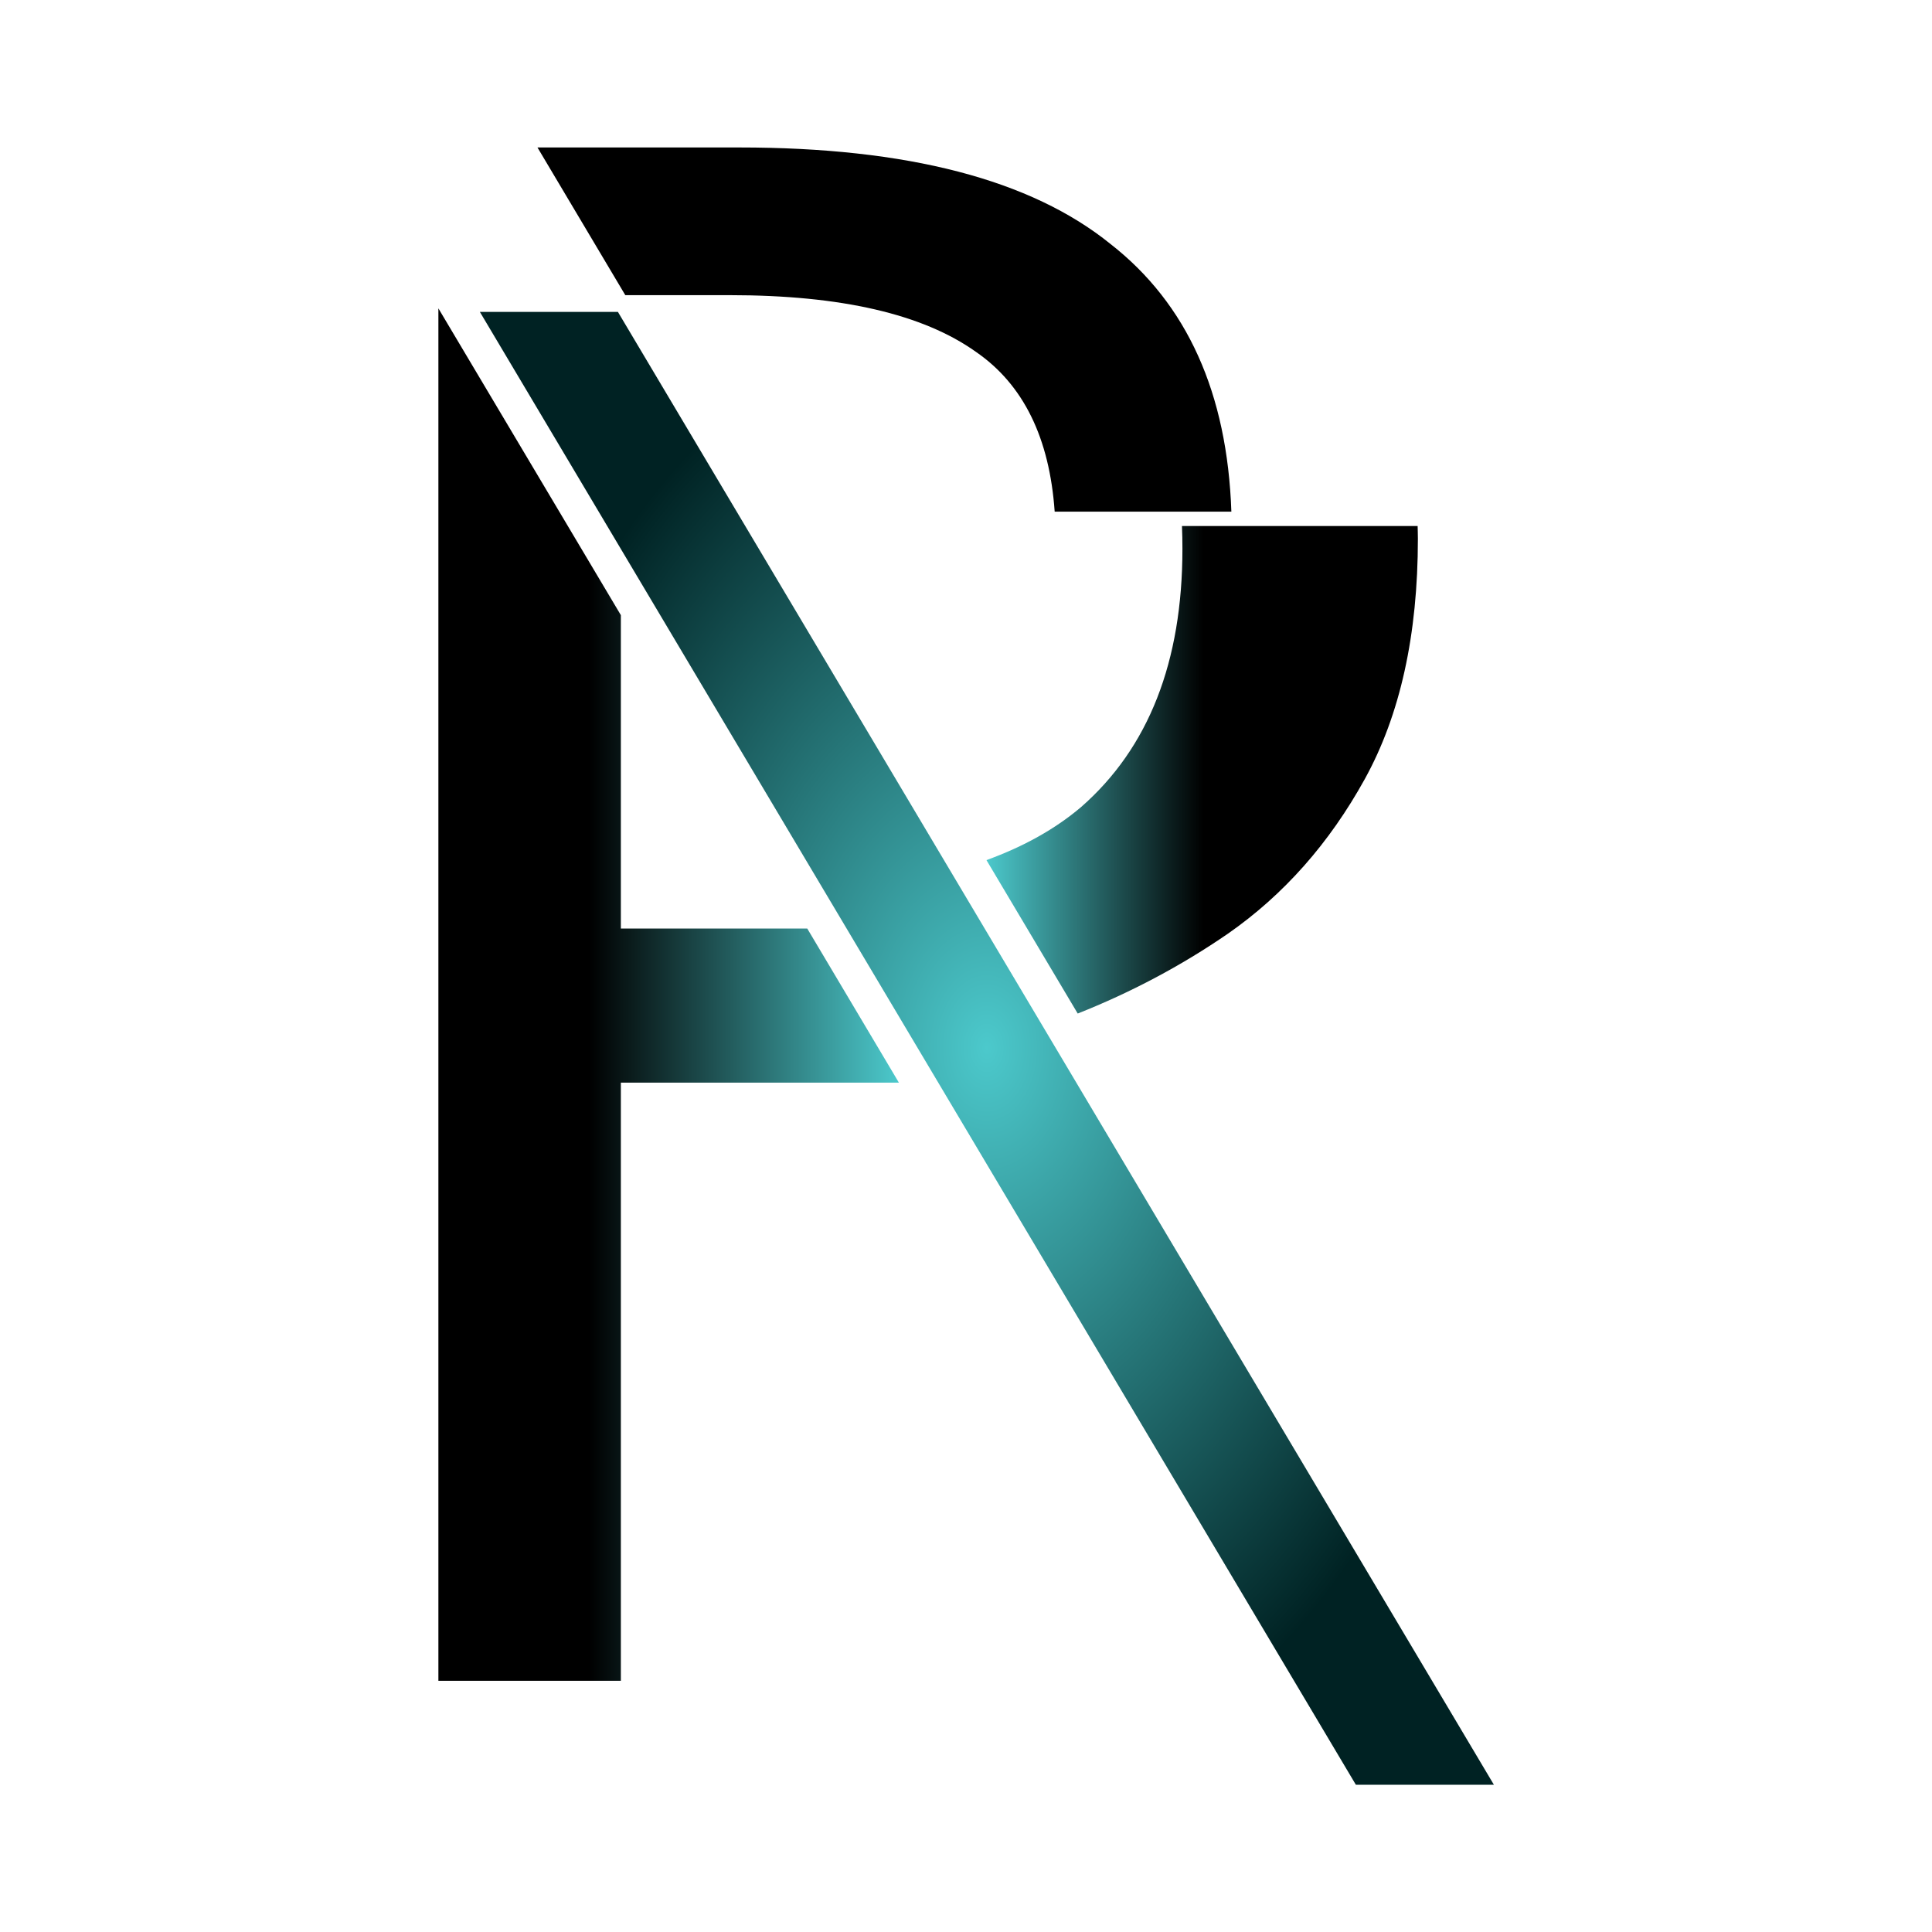 <?xml version="1.0" encoding="UTF-8" standalone="no"?>
<!-- Created with Inkscape (http://www.inkscape.org/) -->

<svg
   width="200"
   height="200"
   viewBox="0 0 52.917 52.917"
   version="1.1"
   id="svg1"
   xmlns:xlink="http://www.w3.org/1999/xlink"
   xmlns="http://www.w3.org/2000/svg"
   xmlns:svg="http://www.w3.org/2000/svg">
  <defs
     id="defs1">
    <linearGradient
       id="linearGradient43">
      <stop
         style="stop-color:#000000;stop-opacity:1;"
         offset="0.326"
         id="stop43" />
      <stop
         style="stop-color:#4cc9cc;stop-opacity:1;"
         offset="1"
         id="stop44" />
    </linearGradient>
    <linearGradient
       id="linearGradient41">
      <stop
         style="stop-color:#4cc9cc;stop-opacity:1;"
         offset="0"
         id="stop42" />
      <stop
         style="stop-color:#000000;stop-opacity:1;"
         offset="0.503"
         id="stop41" />
    </linearGradient>
    <linearGradient
       id="linearGradient39">
      <stop
         style="stop-color:#000000;stop-opacity:1;"
         offset="0"
         id="stop40" />
      <stop
         style="stop-color:#000000;stop-opacity:1;"
         offset="1"
         id="stop39" />
    </linearGradient>
    <linearGradient
       id="linearGradient33">
      <stop
         style="stop-color:#4cc9cc;stop-opacity:1;"
         offset="0"
         id="stop34" />
      <stop
         style="stop-color:#002223;stop-opacity:1;"
         offset="1"
         id="stop33" />
    </linearGradient>
    <radialGradient
       xlink:href="#linearGradient33"
       id="radialGradient34"
       cx="30.44"
       cy="28.685"
       fx="30.44"
       fy="28.685"
       r="14.391"
       gradientTransform="matrix(1,0,0,1.452,0,-12.979)"
       gradientUnits="userSpaceOnUse" />
    <linearGradient
       xlink:href="#linearGradient39"
       id="linearGradient40"
       x1="17.684"
       y1="8.283"
       x2="37.379"
       y2="8.283"
       gradientUnits="userSpaceOnUse" />
    <linearGradient
       xlink:href="#linearGradient41"
       id="linearGradient42"
       x1="30.554"
       y1="21.172"
       x2="42.799"
       y2="21.172"
       gradientUnits="userSpaceOnUse"
       gradientTransform="translate(-0.126,-0.393)" />
    <linearGradient
       xlink:href="#linearGradient43"
       id="linearGradient44"
       x1="14.872"
       y1="27.159"
       x2="27.943"
       y2="27.159"
       gradientUnits="userSpaceOnUse" />
  </defs>
  <g
     id="layer1">
    <path
       id="text14"
       style="font-size:44.643px;line-height:0;font-family:Sans;-inkscape-font-specification:Sans;letter-spacing:0px;display:none;fill:#000000;fill-opacity:1;stroke-width:1.196;stroke-linecap:square;stroke-miterlimit:4.9"
       d="m 21.137,10.154 2.125,3.482 h 3.13 c 2.619,0 4.553,0.447 5.803,1.339 1.25,0.863 1.875,2.336 1.875,4.419 0,1.994 -0.595,3.512 -1.786,4.554 -0.544,0.463 -1.242,0.814 -2.079,1.066 l 1.659,2.719 c 1.062,-0.386 2.065,-0.903 3.01,-1.552 0.982,-0.685 1.786,-1.592 2.411,-2.723 0.625,-1.131 0.937,-2.545 0.937,-4.241 0,-3.036 -0.952,-5.298 -2.857,-6.786 -1.875,-1.518 -4.792,-2.277 -8.75,-2.277 z m -3.317,1.043 V 42.029 H 21.838 V 28.859 h 6.339 L 34.861,40.255 26.189,25.466 H 21.838 v -7.418 z" />
    <path
       d="m 26.615,10.154 q 5.938,0 8.75,2.277 2.857,2.232 2.857,6.786 0,2.545 -0.938,4.241 -0.938,1.696 -2.411,2.723 -1.429,0.982 -3.036,1.563 L 40.588,42.029 H 35.901 L 28.178,28.859 H 21.838 V 42.029 h -4.018 V 10.154 Z m -0.223,3.482 h -4.554 v 11.83 h 4.777 q 3.884,0 5.67,-1.518 1.786,-1.563 1.786,-4.554 0,-3.125 -1.875,-4.42 -1.875,-1.339 -5.804,-1.339 z"
       id="path16"
       style="font-size:44.643px;line-height:0;font-family:Sans;-inkscape-font-specification:Sans;letter-spacing:0px;display:none;fill:#808080;stroke-width:1.196;stroke-linecap:square;stroke-miterlimit:4.9"
       aria-label="R" />
    <g
       id="g44"
       transform="matrix(0.965,0,0,0.965,-2.344,1.033)">
      <path
         id="rect27"
         style="display:inline;fill:url(#radialGradient34);fill-opacity:1;stroke:none;stroke-width:0.207;stroke-linecap:square;stroke-miterlimit:4.9;stroke-dasharray:none;stroke-opacity:1"
         d="m 16.049,7.782 24.864,41.805 3.918,-1e-6 L 19.967,7.782 Z" />
      <path
         style="font-size:44.643px;line-height:0;font-family:Sans;-inkscape-font-specification:Sans;letter-spacing:0px;display:inline;fill:url(#linearGradient44);fill-opacity:1;stroke-width:1.541;stroke-linecap:square;stroke-miterlimit:4.9"
         d="M 14.872,7.682 V 46.636 h 5.179 V 29.659 h 7.892 l -2.601,-4.374 h -5.291 v -8.896 z"
         id="path31" />
      <path
         style="font-size:44.643px;line-height:0;font-family:Sans;-inkscape-font-specification:Sans;letter-spacing:0px;display:inline;mix-blend-mode:normal;fill:url(#linearGradient42);fill-opacity:1;fill-rule:nonzero;stroke-width:1.925;stroke-linecap:square;stroke-miterlimit:4.9"
         d="m 35.977,13.86 c 0.009,0.211 0.013,0.425 0.013,0.644 0,3.21 -0.959,5.654 -2.875,7.331 -0.731,0.621 -1.629,1.123 -2.687,1.507 l 2.59,4.355 c 1.494,-0.593 2.919,-1.342 4.265,-2.268 1.581,-1.102 2.875,-2.563 3.881,-4.384 1.006,-1.821 1.509,-4.097 1.509,-6.828 0,-0.121 -0.005,-0.238 -0.007,-0.357 z"
         id="path32" />
      <path
         style="font-size:44.643px;line-height:0;font-family:Sans;-inkscape-font-specification:Sans;letter-spacing:0px;display:inline;fill:url(#linearGradient40);fill-opacity:1;stroke-width:1.44;stroke-linecap:square;stroke-miterlimit:4.9"
         d="m 17.684,3.115 2.493,4.192 h 2.97 c 3.153,0 5.482,0.538 6.987,1.613 1.342,0.926 2.084,2.438 2.23,4.532 h 5.015 C 37.263,10.085 36.121,7.552 33.95,5.856 31.692,4.028 28.181,3.115 23.415,3.115 Z"
         id="path29" />
    </g>
  </g>
</svg>

